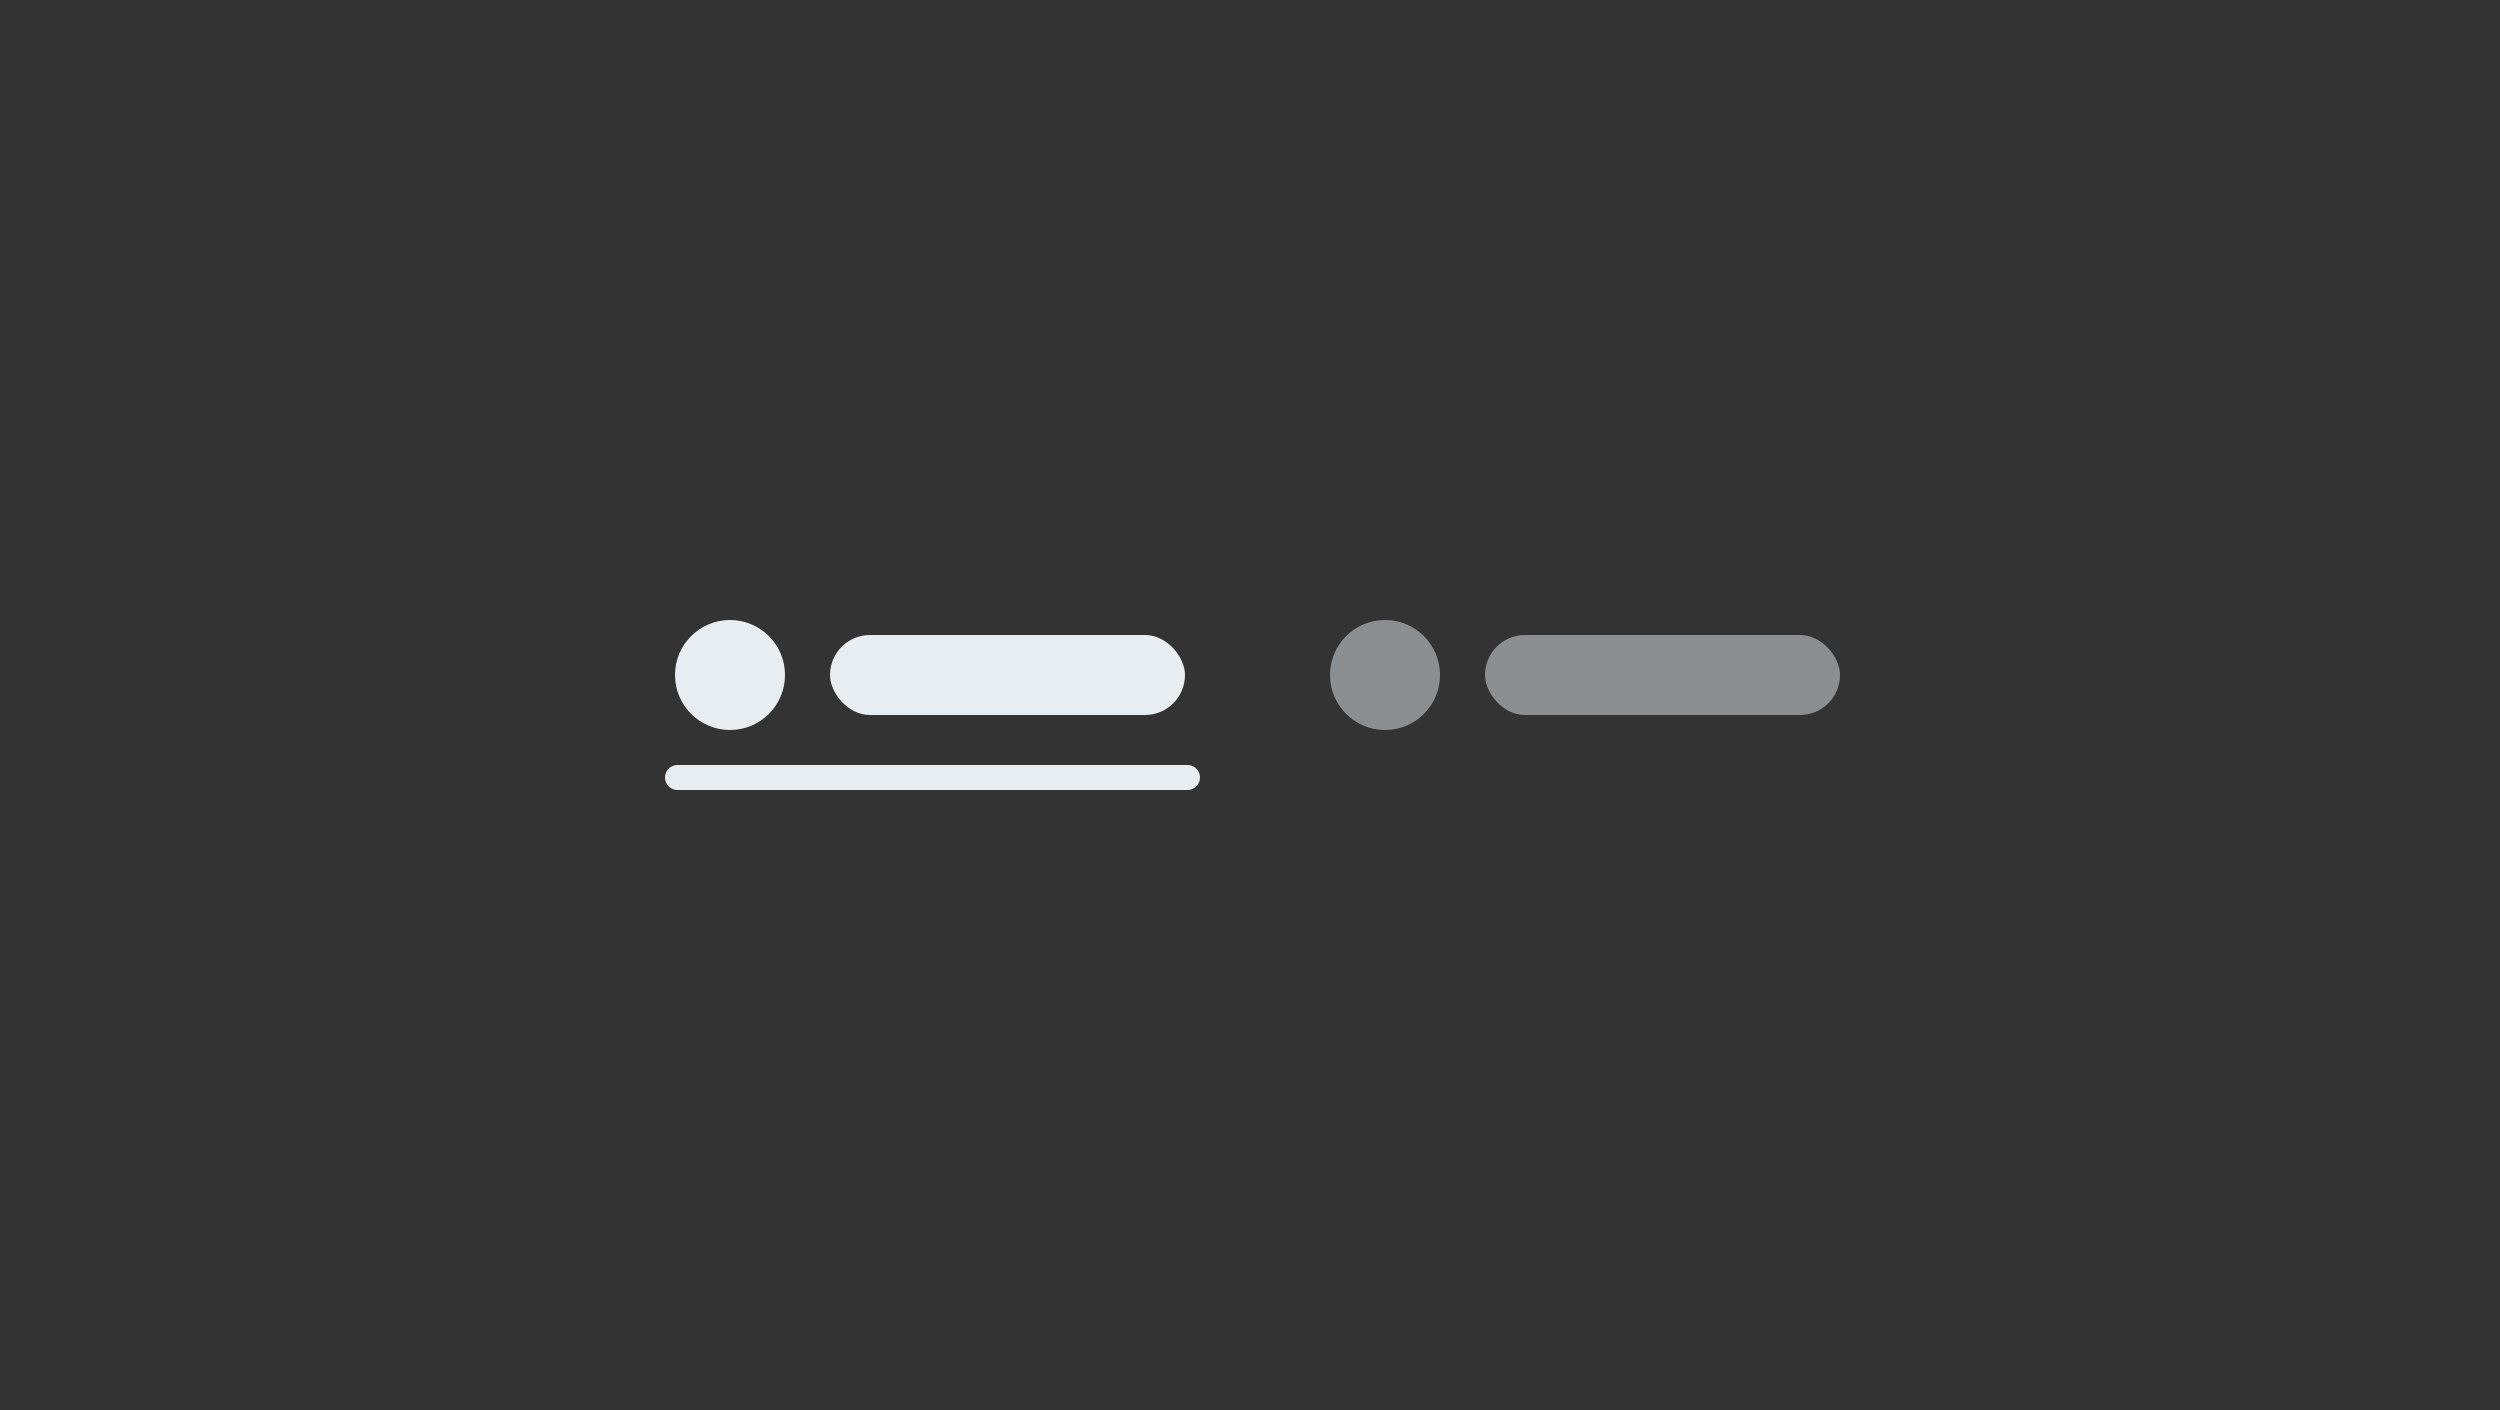 <svg width="500" height="282" viewBox="0 0 500 282" fill="none" xmlns="http://www.w3.org/2000/svg">
<rect x="0" y="0" width="500" height="282" fill="#333333" stroke="none"/>
<rect x="166" y="127" width="71" height="16" rx="8" fill="#E7EDF1"/>
<circle cx="146" cy="135" r="11" fill="#E7EDF1"/>
<rect x="297" y="127" width="71" height="16" rx="8" fill="#E7EDF1" fill-opacity="0.5"/>
<circle cx="277" cy="135" r="11" fill="#E7EDF1" fill-opacity="0.5"/>
<line x1="135.5" y1="155.5" x2="237.5" y2="155.5" stroke="#E7EDF1" stroke-width="5" stroke-linecap="round"/>
</svg>

